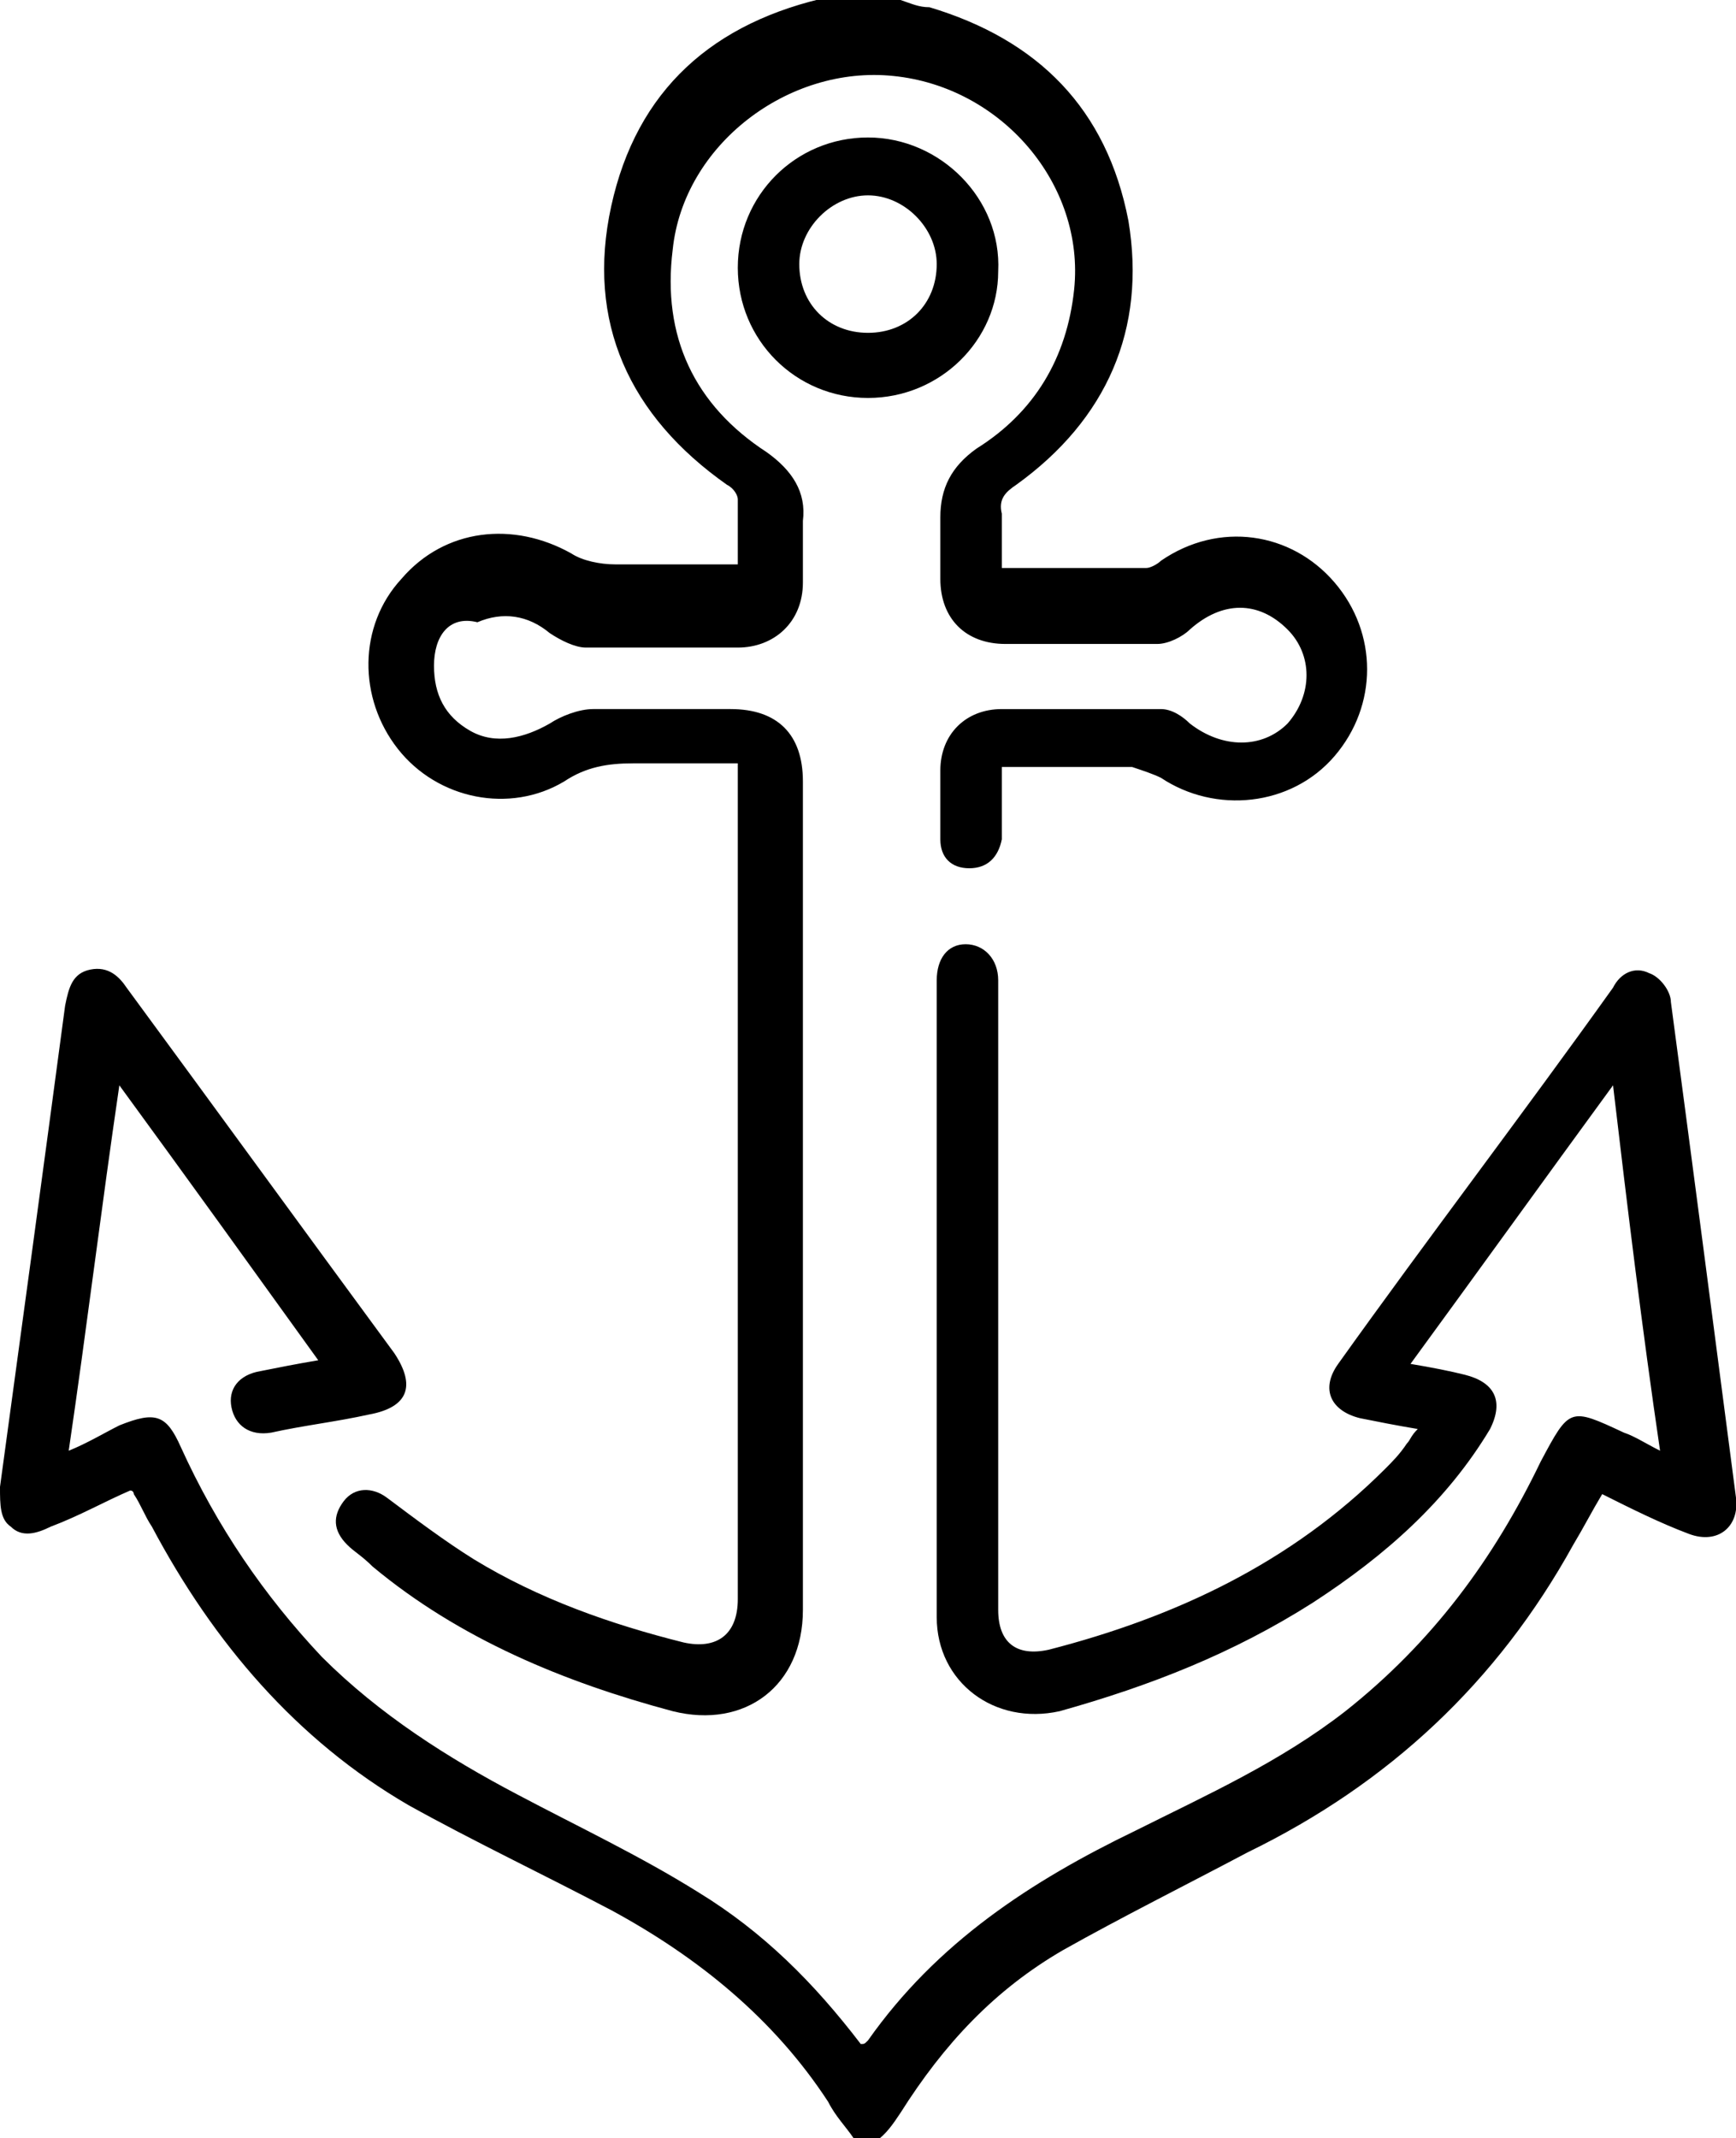 <?xml version="1.0" encoding="utf-8"?>
<!-- Generator: Adobe Illustrator 27.3.1, SVG Export Plug-In . SVG Version: 6.00 Build 0)  -->
<svg version="1.1" id="Layer_1" xmlns="http://www.w3.org/2000/svg" xmlns:xlink="http://www.w3.org/1999/xlink" x="0px" y="0px"
	 viewBox="0 0 48 59.1" style="enable-background:new 0 0 48 59.1;" xml:space="preserve">
<g>
	<path d="M23.6,59.1c-0.2-0.3-0.5-0.6-0.7-1c-1.5-2.3-3.6-4-6-5.3c-1.9-1-3.8-1.9-5.6-2.9c-3.1-1.8-5.4-4.5-7.1-7.7
		c-0.2-0.3-0.3-0.6-0.5-0.9c0,0,0-0.1-0.1-0.1c-0.7,0.3-1.4,0.7-2.2,1c-0.4,0.2-0.8,0.3-1.1,0C0,42,0,41.6,0,41.1
		c0.6-4.4,1.2-8.8,1.8-13.3c0.1-0.5,0.2-0.9,0.7-1c0.5-0.1,0.8,0.2,1,0.5c2.5,3.4,4.9,6.7,7.4,10.1c0.6,0.9,0.4,1.5-0.7,1.7
		c-0.9,0.2-1.8,0.3-2.7,0.5c-0.6,0.1-1-0.2-1.1-0.7c-0.1-0.5,0.2-0.9,0.8-1c0.5-0.1,1-0.2,1.6-0.3C7,35.1,5.2,32.6,3.3,30
		c-0.5,3.4-0.9,6.7-1.4,10.1c0.5-0.2,1-0.5,1.4-0.7C4.3,39,4.6,39.1,5,40c1,2.2,2.3,4.1,3.9,5.8c1.6,1.6,3.5,2.8,5.4,3.8
		c1.7,0.9,3.4,1.7,5,2.7c1.8,1.1,3.2,2.5,4.5,4.2c0.1,0,0.1,0,0.2-0.1c1.9-2.7,4.5-4.4,7.4-5.8c2-1,4-1.9,5.8-3.3
		c2.4-1.9,4.1-4.2,5.4-6.9c0.8-1.5,0.8-1.5,2.3-0.8c0.3,0.1,0.6,0.3,1,0.5c-0.5-3.4-0.9-6.7-1.3-10.1c-1.9,2.6-3.7,5.1-5.6,7.7
		c0.6,0.1,1.1,0.2,1.5,0.3c0.8,0.2,1.1,0.7,0.7,1.5c-1.2,2-2.9,3.5-4.9,4.8c-2.2,1.4-4.5,2.3-7,3c-1.8,0.4-3.4-0.8-3.4-2.6
		c0-5.9,0-11.7,0-17.6c0-0.6,0.3-1,0.8-1c0.5,0,0.9,0.4,0.9,1c0,3.2,0,6.5,0,9.7c0,2.6,0,5.1,0,7.7c0,0.9,0.5,1.3,1.4,1.1
		c3.5-0.9,6.7-2.4,9.3-5c0.2-0.2,0.4-0.4,0.6-0.7c0.1-0.1,0.1-0.2,0.3-0.4c-0.6-0.1-1.1-0.2-1.6-0.3c-0.8-0.2-1.1-0.8-0.6-1.5
		c2.5-3.5,5.1-6.9,7.6-10.4c0.2-0.4,0.6-0.6,1-0.4c0.3,0.1,0.6,0.5,0.6,0.8c0.6,4.5,1.2,9.1,1.8,13.7c0.1,0.8-0.5,1.3-1.3,1
		c-0.8-0.3-1.6-0.7-2.4-1.1c-0.3,0.5-0.5,0.9-0.8,1.4c-2.1,3.8-5.1,6.6-9,8.5c-1.7,0.9-3.5,1.8-5.1,2.7c-1.9,1.1-3.3,2.6-4.5,4.5
		c-0.2,0.3-0.4,0.6-0.7,0.8C24.1,59.1,23.9,59.1,23.6,59.1z"/>
	<path d="M24.9,0c0.3,0.1,0.5,0.2,0.8,0.2c3,0.9,4.9,2.8,5.5,5.9c0.5,3-0.6,5.5-3.1,7.3c-0.3,0.2-0.5,0.4-0.4,0.8c0,0.5,0,0.9,0,1.5
		c1.4,0,2.7,0,4,0c0.1,0,0.3-0.1,0.4-0.2c1.6-1.1,3.6-0.8,4.8,0.6c1.2,1.4,1.2,3.4,0,4.8c-1.2,1.4-3.3,1.6-4.8,0.6
		c-0.2-0.1-0.5-0.2-0.8-0.3c-1.2,0-2.4,0-3.6,0c0,0.4,0,0.8,0,1.2c0,0.2,0,0.5,0,0.8c-0.1,0.5-0.4,0.8-0.9,0.8
		c-0.5,0-0.8-0.3-0.8-0.8c0-0.6,0-1.3,0-1.9c0-1,0.7-1.7,1.7-1.7c1.5,0,2.9,0,4.4,0c0.3,0,0.6,0.2,0.8,0.4c0.9,0.7,2,0.7,2.7,0
		c0.7-0.8,0.7-1.9,0-2.6c-0.8-0.8-1.8-0.8-2.7,0c-0.2,0.2-0.6,0.4-0.9,0.4c-1.4,0-2.8,0-4.2,0c-1.1,0-1.8-0.7-1.8-1.8
		c0-0.6,0-1.1,0-1.7c0-0.8,0.3-1.4,1-1.9c1.6-1,2.5-2.5,2.7-4.4c0.3-2.9-2-5.6-5-5.9c-2.9-0.3-5.8,1.9-6.1,4.8
		c-0.3,2.4,0.6,4.3,2.6,5.6c0.7,0.5,1.1,1.1,1,1.9c0,0.6,0,1.1,0,1.7c0,1.1-0.8,1.8-1.8,1.8c-1.4,0-2.8,0-4.2,0
		c-0.3,0-0.7-0.2-1-0.4c-0.6-0.5-1.3-0.6-2-0.3C12.4,17,12,17.6,12,18.4c0,0.8,0.3,1.4,1,1.8s1.5,0.2,2.2-0.2
		c0.3-0.2,0.8-0.4,1.2-0.4c1.3,0,2.5,0,3.8,0c1.3,0,2,0.7,2,2c0,7.6,0,15.3,0,22.9c0,2.1-1.6,3.3-3.6,2.8c-3-0.8-5.9-2-8.3-4
		C10,43,9.8,42.9,9.6,42.7c-0.4-0.4-0.4-0.8-0.1-1.2c0.3-0.4,0.8-0.4,1.2-0.1c0.8,0.6,1.6,1.2,2.4,1.7c1.8,1.1,3.8,1.8,5.8,2.3
		c0.9,0.2,1.5-0.2,1.5-1.2c0-7.5,0-15.1,0-22.6c0-0.1,0-0.3,0-0.5c-1,0-1.9,0-2.9,0c-0.7,0-1.3,0.1-1.9,0.5
		c-1.5,0.9-3.5,0.5-4.6-0.9c-1.1-1.4-1.1-3.4,0.1-4.7c1.2-1.4,3.1-1.6,4.7-0.7c0.3,0.2,0.8,0.3,1.2,0.3c1.1,0,2.2,0,3.4,0
		c0-0.6,0-1.2,0-1.8c0-0.1-0.1-0.3-0.3-0.4c-2.7-1.9-3.9-4.5-3.2-7.7c0.7-3.2,2.8-5.1,6.1-5.8c0,0,0.1-0.1,0.1-0.1
		C23.7,0,24.3,0,24.9,0z"/>
	<path d="M24,11c-2,0-3.6-1.6-3.6-3.6c0-2,1.6-3.6,3.6-3.6c2,0,3.7,1.7,3.6,3.7C27.6,9.4,26,11,24,11z M24,9.2
		c1.1,0,1.9-0.8,1.9-1.9c0-1-0.9-1.9-1.9-1.9c-1,0-1.9,0.9-1.9,1.9C22.1,8.4,22.9,9.2,24,9.2z"/>
</g>
</svg>
